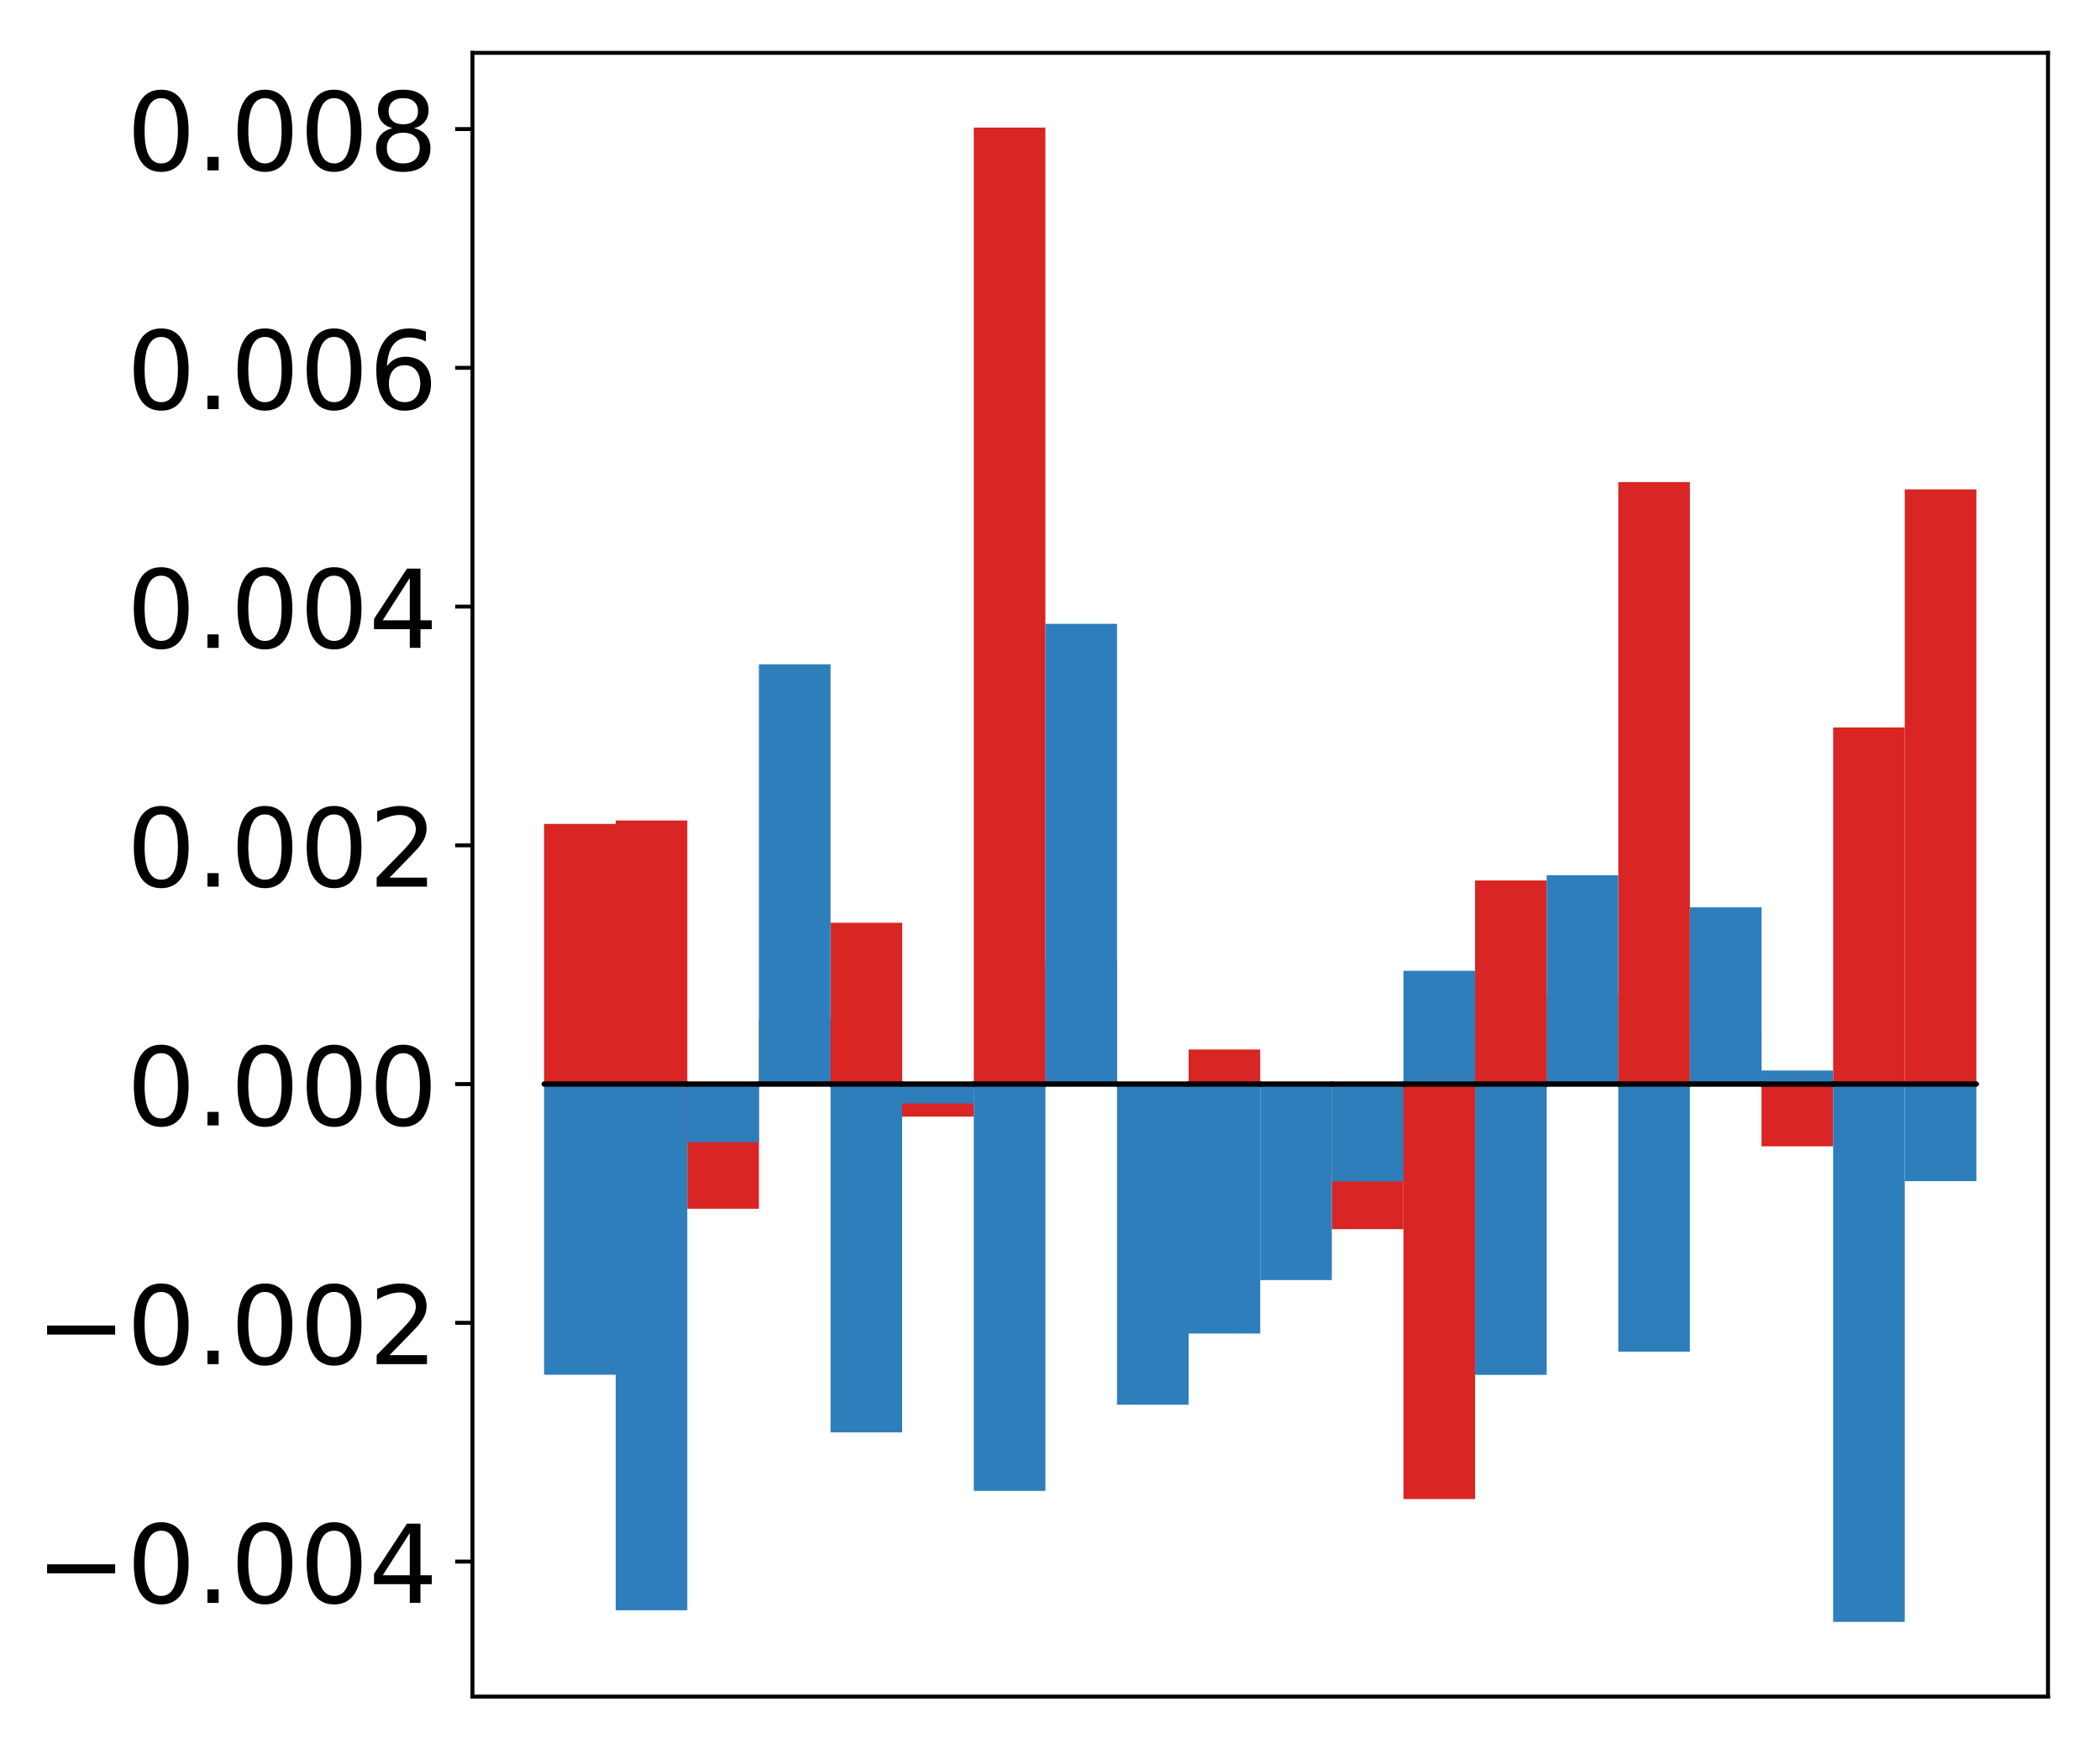 <?xml version="1.0" encoding="utf-8" standalone="no"?>
<!DOCTYPE svg PUBLIC "-//W3C//DTD SVG 1.1//EN"
  "http://www.w3.org/Graphics/SVG/1.1/DTD/svg11.dtd">
<!-- Created with matplotlib (http://matplotlib.org/) -->
<svg height="354pt" version="1.1" viewBox="0 0 425 354" width="425pt" xmlns="http://www.w3.org/2000/svg" xmlns:xlink="http://www.w3.org/1999/xlink">
 <defs>
  <style type="text/css">
*{stroke-linecap:butt;stroke-linejoin:round;}
  </style>
 </defs>
 <g id="figure_1">
  <g id="patch_1">
   <path d="M 0 354.04 
L 425.174 354.04 
L 425.174 0 
L 0 0 
z
" style="fill:#ffffff;"/>
  </g>
  <g id="axes_1">
   <g id="patch_2">
    <path d="M 95.617 343.34 
L 414.474 343.34 
L 414.474 10.7 
L 95.617 10.7 
z
" style="fill:#ffffff;"/>
   </g>
   <g id="matplotlib.axis_1"/>
   <g id="matplotlib.axis_2">
    <g id="ytick_1">
     <g id="line2d_1">
      <defs>
       <path d="M 0 0 
L -3.5 0 
" id="m1719df9b94" style="stroke:#000000;stroke-width:0.8;"/>
      </defs>
      <g>
       <use style="stroke:#000000;stroke-width:0.8;" x="95.617" xlink:href="#m1719df9b94" y="316.015"/>
      </g>
     </g>
     <g id="text_1">
      <!-- −0.004 -->
      <defs>
       <path d="M 10.594 35.5 
L 73.188 35.5 
L 73.188 27.203 
L 10.594 27.203 
z
" id="DejaVuSans-2212"/>
       <path d="M 31.781 66.406 
Q 24.172 66.406 20.328 58.906 
Q 16.5 51.422 16.5 36.375 
Q 16.5 21.391 20.328 13.891 
Q 24.172 6.391 31.781 6.391 
Q 39.453 6.391 43.281 13.891 
Q 47.125 21.391 47.125 36.375 
Q 47.125 51.422 43.281 58.906 
Q 39.453 66.406 31.781 66.406 
z
M 31.781 74.219 
Q 44.047 74.219 50.516 64.516 
Q 56.984 54.828 56.984 36.375 
Q 56.984 17.969 50.516 8.266 
Q 44.047 -1.422 31.781 -1.422 
Q 19.531 -1.422 13.062 8.266 
Q 6.594 17.969 6.594 36.375 
Q 6.594 54.828 13.062 64.516 
Q 19.531 74.219 31.781 74.219 
z
" id="DejaVuSans-30"/>
       <path d="M 10.688 12.406 
L 21 12.406 
L 21 0 
L 10.688 0 
z
" id="DejaVuSans-2e"/>
       <path d="M 37.797 64.312 
L 12.891 25.391 
L 37.797 25.391 
z
M 35.203 72.906 
L 47.609 72.906 
L 47.609 25.391 
L 58.016 25.391 
L 58.016 17.188 
L 47.609 17.188 
L 47.609 0 
L 37.797 0 
L 37.797 17.188 
L 4.891 17.188 
L 4.891 26.703 
z
" id="DejaVuSans-34"/>
      </defs>
      <g transform="translate(7.2 324.373)scale(0.22 -0.22)">
       <use xlink:href="#DejaVuSans-2212"/>
       <use x="83.789" xlink:href="#DejaVuSans-30"/>
       <use x="147.412" xlink:href="#DejaVuSans-2e"/>
       <use x="179.199" xlink:href="#DejaVuSans-30"/>
       <use x="242.822" xlink:href="#DejaVuSans-30"/>
       <use x="306.445" xlink:href="#DejaVuSans-34"/>
      </g>
     </g>
    </g>
    <g id="ytick_2">
     <g id="line2d_2">
      <g>
       <use style="stroke:#000000;stroke-width:0.8;" x="95.617" xlink:href="#m1719df9b94" y="267.699"/>
      </g>
     </g>
     <g id="text_2">
      <!-- −0.002 -->
      <defs>
       <path d="M 19.188 8.297 
L 53.609 8.297 
L 53.609 0 
L 7.328 0 
L 7.328 8.297 
Q 12.938 14.109 22.625 23.891 
Q 32.328 33.688 34.812 36.531 
Q 39.547 41.844 41.422 45.531 
Q 43.312 49.219 43.312 52.781 
Q 43.312 58.594 39.234 62.25 
Q 35.156 65.922 28.609 65.922 
Q 23.969 65.922 18.812 64.312 
Q 13.672 62.703 7.812 59.422 
L 7.812 69.391 
Q 13.766 71.781 18.938 73 
Q 24.125 74.219 28.422 74.219 
Q 39.75 74.219 46.484 68.547 
Q 53.219 62.891 53.219 53.422 
Q 53.219 48.922 51.531 44.891 
Q 49.859 40.875 45.406 35.406 
Q 44.188 33.984 37.641 27.219 
Q 31.109 20.453 19.188 8.297 
z
" id="DejaVuSans-32"/>
      </defs>
      <g transform="translate(7.2 276.057)scale(0.22 -0.22)">
       <use xlink:href="#DejaVuSans-2212"/>
       <use x="83.789" xlink:href="#DejaVuSans-30"/>
       <use x="147.412" xlink:href="#DejaVuSans-2e"/>
       <use x="179.199" xlink:href="#DejaVuSans-30"/>
       <use x="242.822" xlink:href="#DejaVuSans-30"/>
       <use x="306.445" xlink:href="#DejaVuSans-32"/>
      </g>
     </g>
    </g>
    <g id="ytick_3">
     <g id="line2d_3">
      <g>
       <use style="stroke:#000000;stroke-width:0.8;" x="95.617" xlink:href="#m1719df9b94" y="219.383"/>
      </g>
     </g>
     <g id="text_3">
      <!-- 0.000 -->
      <g transform="translate(25.635 227.741)scale(0.22 -0.22)">
       <use xlink:href="#DejaVuSans-30"/>
       <use x="63.623" xlink:href="#DejaVuSans-2e"/>
       <use x="95.41" xlink:href="#DejaVuSans-30"/>
       <use x="159.033" xlink:href="#DejaVuSans-30"/>
       <use x="222.656" xlink:href="#DejaVuSans-30"/>
      </g>
     </g>
    </g>
    <g id="ytick_4">
     <g id="line2d_4">
      <g>
       <use style="stroke:#000000;stroke-width:0.8;" x="95.617" xlink:href="#m1719df9b94" y="171.067"/>
      </g>
     </g>
     <g id="text_4">
      <!-- 0.002 -->
      <g transform="translate(25.635 179.425)scale(0.22 -0.22)">
       <use xlink:href="#DejaVuSans-30"/>
       <use x="63.623" xlink:href="#DejaVuSans-2e"/>
       <use x="95.41" xlink:href="#DejaVuSans-30"/>
       <use x="159.033" xlink:href="#DejaVuSans-30"/>
       <use x="222.656" xlink:href="#DejaVuSans-32"/>
      </g>
     </g>
    </g>
    <g id="ytick_5">
     <g id="line2d_5">
      <g>
       <use style="stroke:#000000;stroke-width:0.8;" x="95.617" xlink:href="#m1719df9b94" y="122.751"/>
      </g>
     </g>
     <g id="text_5">
      <!-- 0.004 -->
      <g transform="translate(25.635 131.109)scale(0.22 -0.22)">
       <use xlink:href="#DejaVuSans-30"/>
       <use x="63.623" xlink:href="#DejaVuSans-2e"/>
       <use x="95.41" xlink:href="#DejaVuSans-30"/>
       <use x="159.033" xlink:href="#DejaVuSans-30"/>
       <use x="222.656" xlink:href="#DejaVuSans-34"/>
      </g>
     </g>
    </g>
    <g id="ytick_6">
     <g id="line2d_6">
      <g>
       <use style="stroke:#000000;stroke-width:0.8;" x="95.617" xlink:href="#m1719df9b94" y="74.435"/>
      </g>
     </g>
     <g id="text_6">
      <!-- 0.006 -->
      <defs>
       <path d="M 33.016 40.375 
Q 26.375 40.375 22.484 35.828 
Q 18.609 31.297 18.609 23.391 
Q 18.609 15.531 22.484 10.953 
Q 26.375 6.391 33.016 6.391 
Q 39.656 6.391 43.531 10.953 
Q 47.406 15.531 47.406 23.391 
Q 47.406 31.297 43.531 35.828 
Q 39.656 40.375 33.016 40.375 
z
M 52.594 71.297 
L 52.594 62.312 
Q 48.875 64.062 45.094 64.984 
Q 41.312 65.922 37.594 65.922 
Q 27.828 65.922 22.672 59.328 
Q 17.531 52.734 16.797 39.406 
Q 19.672 43.656 24.016 45.922 
Q 28.375 48.188 33.594 48.188 
Q 44.578 48.188 50.953 41.516 
Q 57.328 34.859 57.328 23.391 
Q 57.328 12.156 50.688 5.359 
Q 44.047 -1.422 33.016 -1.422 
Q 20.359 -1.422 13.672 8.266 
Q 6.984 17.969 6.984 36.375 
Q 6.984 53.656 15.188 63.938 
Q 23.391 74.219 37.203 74.219 
Q 40.922 74.219 44.703 73.484 
Q 48.484 72.75 52.594 71.297 
z
" id="DejaVuSans-36"/>
      </defs>
      <g transform="translate(25.635 82.793)scale(0.22 -0.22)">
       <use xlink:href="#DejaVuSans-30"/>
       <use x="63.623" xlink:href="#DejaVuSans-2e"/>
       <use x="95.41" xlink:href="#DejaVuSans-30"/>
       <use x="159.033" xlink:href="#DejaVuSans-30"/>
       <use x="222.656" xlink:href="#DejaVuSans-36"/>
      </g>
     </g>
    </g>
    <g id="ytick_7">
     <g id="line2d_7">
      <g>
       <use style="stroke:#000000;stroke-width:0.8;" x="95.617" xlink:href="#m1719df9b94" y="26.119"/>
      </g>
     </g>
     <g id="text_7">
      <!-- 0.008 -->
      <defs>
       <path d="M 31.781 34.625 
Q 24.75 34.625 20.719 30.859 
Q 16.703 27.094 16.703 20.516 
Q 16.703 13.922 20.719 10.156 
Q 24.75 6.391 31.781 6.391 
Q 38.812 6.391 42.859 10.172 
Q 46.922 13.969 46.922 20.516 
Q 46.922 27.094 42.891 30.859 
Q 38.875 34.625 31.781 34.625 
z
M 21.922 38.812 
Q 15.578 40.375 12.031 44.719 
Q 8.5 49.078 8.5 55.328 
Q 8.5 64.062 14.719 69.141 
Q 20.953 74.219 31.781 74.219 
Q 42.672 74.219 48.875 69.141 
Q 55.078 64.062 55.078 55.328 
Q 55.078 49.078 51.531 44.719 
Q 48 40.375 41.703 38.812 
Q 48.828 37.156 52.797 32.312 
Q 56.781 27.484 56.781 20.516 
Q 56.781 9.906 50.312 4.234 
Q 43.844 -1.422 31.781 -1.422 
Q 19.734 -1.422 13.25 4.234 
Q 6.781 9.906 6.781 20.516 
Q 6.781 27.484 10.781 32.312 
Q 14.797 37.156 21.922 38.812 
z
M 18.312 54.391 
Q 18.312 48.734 21.844 45.562 
Q 25.391 42.391 31.781 42.391 
Q 38.141 42.391 41.719 45.562 
Q 45.312 48.734 45.312 54.391 
Q 45.312 60.062 41.719 63.234 
Q 38.141 66.406 31.781 66.406 
Q 25.391 66.406 21.844 63.234 
Q 18.312 60.062 18.312 54.391 
z
" id="DejaVuSans-38"/>
      </defs>
      <g transform="translate(25.635 34.477)scale(0.22 -0.22)">
       <use xlink:href="#DejaVuSans-30"/>
       <use x="63.623" xlink:href="#DejaVuSans-2e"/>
       <use x="95.41" xlink:href="#DejaVuSans-30"/>
       <use x="159.033" xlink:href="#DejaVuSans-30"/>
       <use x="222.656" xlink:href="#DejaVuSans-38"/>
      </g>
     </g>
    </g>
   </g>
   <g id="patch_3">
    <path clip-path="url(#p4a526886be)" d="M 110.111 219.383 
L 124.604 219.383 
L 124.604 166.73 
L 110.111 166.73 
z
" style="fill:#d92523;"/>
   </g>
   <g id="patch_4">
    <path clip-path="url(#p4a526886be)" d="M 124.604 219.383 
L 139.098 219.383 
L 139.098 166.032 
L 124.604 166.032 
z
" style="fill:#d92523;"/>
   </g>
   <g id="patch_5">
    <path clip-path="url(#p4a526886be)" d="M 139.098 219.383 
L 153.591 219.383 
L 153.591 244.611 
L 139.098 244.611 
z
" style="fill:#d92523;"/>
   </g>
   <g id="patch_6">
    <path clip-path="url(#p4a526886be)" d="M 153.591 219.383 
L 168.085 219.383 
L 168.085 206.291 
L 153.591 206.291 
z
" style="fill:#d92523;"/>
   </g>
   <g id="patch_7">
    <path clip-path="url(#p4a526886be)" d="M 168.085 219.383 
L 182.578 219.383 
L 182.578 186.731 
L 168.085 186.731 
z
" style="fill:#d92523;"/>
   </g>
   <g id="patch_8">
    <path clip-path="url(#p4a526886be)" d="M 182.578 219.383 
L 197.072 219.383 
L 197.072 225.971 
L 182.578 225.971 
z
" style="fill:#d92523;"/>
   </g>
   <g id="patch_9">
    <path clip-path="url(#p4a526886be)" d="M 197.072 219.383 
L 211.565 219.383 
L 211.565 25.82 
L 197.072 25.82 
z
" style="fill:#d92523;"/>
   </g>
   <g id="patch_10">
    <path clip-path="url(#p4a526886be)" d="M 211.565 219.383 
L 226.059 219.383 
L 226.059 194.483 
L 211.565 194.483 
z
" style="fill:#d92523;"/>
   </g>
   <g id="patch_11">
    <path clip-path="url(#p4a526886be)" d="M 226.059 219.383 
L 240.552 219.383 
L 240.552 219.317 
L 226.059 219.317 
z
" style="fill:#d92523;"/>
   </g>
   <g id="patch_12">
    <path clip-path="url(#p4a526886be)" d="M 240.552 219.383 
L 255.046 219.383 
L 255.046 212.382 
L 240.552 212.382 
z
" style="fill:#d92523;"/>
   </g>
   <g id="patch_13">
    <path clip-path="url(#p4a526886be)" d="M 255.046 219.383 
L 269.539 219.383 
L 269.539 219.562 
L 255.046 219.562 
z
" style="fill:#d92523;"/>
   </g>
   <g id="patch_14">
    <path clip-path="url(#p4a526886be)" d="M 269.539 219.383 
L 284.033 219.383 
L 284.033 248.742 
L 269.539 248.742 
z
" style="fill:#d92523;"/>
   </g>
   <g id="patch_15">
    <path clip-path="url(#p4a526886be)" d="M 284.033 219.383 
L 298.526 219.383 
L 298.526 303.359 
L 284.033 303.359 
z
" style="fill:#d92523;"/>
   </g>
   <g id="patch_16">
    <path clip-path="url(#p4a526886be)" d="M 298.526 219.383 
L 313.02 219.383 
L 313.02 178.181 
L 298.526 178.181 
z
" style="fill:#d92523;"/>
   </g>
   <g id="patch_17">
    <path clip-path="url(#p4a526886be)" d="M 313.02 219.383 
L 327.513 219.383 
L 327.513 201.704 
L 313.02 201.704 
z
" style="fill:#d92523;"/>
   </g>
   <g id="patch_18">
    <path clip-path="url(#p4a526886be)" d="M 327.513 219.383 
L 342.007 219.383 
L 342.007 97.554 
L 327.513 97.554 
z
" style="fill:#d92523;"/>
   </g>
   <g id="patch_19">
    <path clip-path="url(#p4a526886be)" d="M 342.007 219.383 
L 356.5 219.383 
L 356.5 210.021 
L 342.007 210.021 
z
" style="fill:#d92523;"/>
   </g>
   <g id="patch_20">
    <path clip-path="url(#p4a526886be)" d="M 356.5 219.383 
L 370.994 219.383 
L 370.994 231.974 
L 356.5 231.974 
z
" style="fill:#d92523;"/>
   </g>
   <g id="patch_21">
    <path clip-path="url(#p4a526886be)" d="M 370.994 219.383 
L 385.487 219.383 
L 385.487 147.217 
L 370.994 147.217 
z
" style="fill:#d92523;"/>
   </g>
   <g id="patch_22">
    <path clip-path="url(#p4a526886be)" d="M 385.487 219.383 
L 399.981 219.383 
L 399.981 99.034 
L 385.487 99.034 
z
" style="fill:#d92523;"/>
   </g>
   <g id="patch_23">
    <path clip-path="url(#p4a526886be)" d="M 110.111 219.383 
L 124.604 219.383 
L 124.604 278.201 
L 110.111 278.201 
z
" style="fill:#2e7ebc;"/>
   </g>
   <g id="patch_24">
    <path clip-path="url(#p4a526886be)" d="M 124.604 219.383 
L 139.098 219.383 
L 139.098 325.87 
L 124.604 325.87 
z
" style="fill:#2e7ebc;"/>
   </g>
   <g id="patch_25">
    <path clip-path="url(#p4a526886be)" d="M 139.098 219.383 
L 153.591 219.383 
L 153.591 231.146 
L 139.098 231.146 
z
" style="fill:#2e7ebc;"/>
   </g>
   <g id="patch_26">
    <path clip-path="url(#p4a526886be)" d="M 153.591 219.383 
L 168.085 219.383 
L 168.085 134.438 
L 153.591 134.438 
z
" style="fill:#2e7ebc;"/>
   </g>
   <g id="patch_27">
    <path clip-path="url(#p4a526886be)" d="M 168.085 219.383 
L 182.578 219.383 
L 182.578 289.868 
L 168.085 289.868 
z
" style="fill:#2e7ebc;"/>
   </g>
   <g id="patch_28">
    <path clip-path="url(#p4a526886be)" d="M 182.578 219.383 
L 197.072 219.383 
L 197.072 223.307 
L 182.578 223.307 
z
" style="fill:#2e7ebc;"/>
   </g>
   <g id="patch_29">
    <path clip-path="url(#p4a526886be)" d="M 197.072 219.383 
L 211.565 219.383 
L 211.565 301.707 
L 197.072 301.707 
z
" style="fill:#2e7ebc;"/>
   </g>
   <g id="patch_30">
    <path clip-path="url(#p4a526886be)" d="M 211.565 219.383 
L 226.059 219.383 
L 226.059 126.246 
L 211.565 126.246 
z
" style="fill:#2e7ebc;"/>
   </g>
   <g id="patch_31">
    <path clip-path="url(#p4a526886be)" d="M 226.059 219.383 
L 240.552 219.383 
L 240.552 284.268 
L 226.059 284.268 
z
" style="fill:#2e7ebc;"/>
   </g>
   <g id="patch_32">
    <path clip-path="url(#p4a526886be)" d="M 240.552 219.383 
L 255.046 219.383 
L 255.046 269.863 
L 240.552 269.863 
z
" style="fill:#2e7ebc;"/>
   </g>
   <g id="patch_33">
    <path clip-path="url(#p4a526886be)" d="M 255.046 219.383 
L 269.539 219.383 
L 269.539 259.045 
L 255.046 259.045 
z
" style="fill:#2e7ebc;"/>
   </g>
   <g id="patch_34">
    <path clip-path="url(#p4a526886be)" d="M 269.539 219.383 
L 284.033 219.383 
L 284.033 239.09 
L 269.539 239.09 
z
" style="fill:#2e7ebc;"/>
   </g>
   <g id="patch_35">
    <path clip-path="url(#p4a526886be)" d="M 284.033 219.383 
L 298.526 219.383 
L 298.526 196.454 
L 284.033 196.454 
z
" style="fill:#2e7ebc;"/>
   </g>
   <g id="patch_36">
    <path clip-path="url(#p4a526886be)" d="M 298.526 219.383 
L 313.02 219.383 
L 313.02 278.232 
L 298.526 278.232 
z
" style="fill:#2e7ebc;"/>
   </g>
   <g id="patch_37">
    <path clip-path="url(#p4a526886be)" d="M 313.02 219.383 
L 327.513 219.383 
L 327.513 177.115 
L 313.02 177.115 
z
" style="fill:#2e7ebc;"/>
   </g>
   <g id="patch_38">
    <path clip-path="url(#p4a526886be)" d="M 327.513 219.383 
L 342.007 219.383 
L 342.007 273.53 
L 327.513 273.53 
z
" style="fill:#2e7ebc;"/>
   </g>
   <g id="patch_39">
    <path clip-path="url(#p4a526886be)" d="M 342.007 219.383 
L 356.5 219.383 
L 356.5 183.618 
L 342.007 183.618 
z
" style="fill:#2e7ebc;"/>
   </g>
   <g id="patch_40">
    <path clip-path="url(#p4a526886be)" d="M 356.5 219.383 
L 370.994 219.383 
L 370.994 216.634 
L 356.5 216.634 
z
" style="fill:#2e7ebc;"/>
   </g>
   <g id="patch_41">
    <path clip-path="url(#p4a526886be)" d="M 370.994 219.383 
L 385.487 219.383 
L 385.487 328.22 
L 370.994 328.22 
z
" style="fill:#2e7ebc;"/>
   </g>
   <g id="patch_42">
    <path clip-path="url(#p4a526886be)" d="M 385.487 219.383 
L 399.981 219.383 
L 399.981 239.023 
L 385.487 239.023 
z
" style="fill:#2e7ebc;"/>
   </g>
   <g id="patch_43">
    <path d="M 95.617 343.34 
L 95.617 10.7 
" style="fill:none;stroke:#000000;stroke-linecap:square;stroke-linejoin:miter;stroke-width:0.8;"/>
   </g>
   <g id="patch_44">
    <path d="M 414.474 343.34 
L 414.474 10.7 
" style="fill:none;stroke:#000000;stroke-linecap:square;stroke-linejoin:miter;stroke-width:0.8;"/>
   </g>
   <g id="patch_45">
    <path d="M 95.617 343.34 
L 414.474 343.34 
" style="fill:none;stroke:#000000;stroke-linecap:square;stroke-linejoin:miter;stroke-width:0.8;"/>
   </g>
   <g id="patch_46">
    <path d="M 95.617 10.7 
L 414.474 10.7 
" style="fill:none;stroke:#000000;stroke-linecap:square;stroke-linejoin:miter;stroke-width:0.8;"/>
   </g>
   <g id="patch_47">
    <path clip-path="url(#p4a526886be)" d="M 110.111 219.383 
L 124.604 219.383 
L 124.604 219.383 
L 110.111 219.383 
z
" style="fill:none;stroke:#000000;stroke-linejoin:miter;"/>
   </g>
   <g id="patch_48">
    <path clip-path="url(#p4a526886be)" d="M 124.604 219.383 
L 139.098 219.383 
L 139.098 219.383 
L 124.604 219.383 
z
" style="fill:none;stroke:#000000;stroke-linejoin:miter;"/>
   </g>
   <g id="patch_49">
    <path clip-path="url(#p4a526886be)" d="M 139.098 219.383 
L 153.591 219.383 
L 153.591 219.383 
L 139.098 219.383 
z
" style="fill:none;stroke:#000000;stroke-linejoin:miter;"/>
   </g>
   <g id="patch_50">
    <path clip-path="url(#p4a526886be)" d="M 153.591 219.383 
L 168.085 219.383 
L 168.085 219.383 
L 153.591 219.383 
z
" style="fill:none;stroke:#000000;stroke-linejoin:miter;"/>
   </g>
   <g id="patch_51">
    <path clip-path="url(#p4a526886be)" d="M 168.085 219.383 
L 182.578 219.383 
L 182.578 219.383 
L 168.085 219.383 
z
" style="fill:none;stroke:#000000;stroke-linejoin:miter;"/>
   </g>
   <g id="patch_52">
    <path clip-path="url(#p4a526886be)" d="M 182.578 219.383 
L 197.072 219.383 
L 197.072 219.383 
L 182.578 219.383 
z
" style="fill:none;stroke:#000000;stroke-linejoin:miter;"/>
   </g>
   <g id="patch_53">
    <path clip-path="url(#p4a526886be)" d="M 197.072 219.383 
L 211.565 219.383 
L 211.565 219.383 
L 197.072 219.383 
z
" style="fill:none;stroke:#000000;stroke-linejoin:miter;"/>
   </g>
   <g id="patch_54">
    <path clip-path="url(#p4a526886be)" d="M 211.565 219.383 
L 226.059 219.383 
L 226.059 219.383 
L 211.565 219.383 
z
" style="fill:none;stroke:#000000;stroke-linejoin:miter;"/>
   </g>
   <g id="patch_55">
    <path clip-path="url(#p4a526886be)" d="M 226.059 219.383 
L 240.552 219.383 
L 240.552 219.383 
L 226.059 219.383 
z
" style="fill:none;stroke:#000000;stroke-linejoin:miter;"/>
   </g>
   <g id="patch_56">
    <path clip-path="url(#p4a526886be)" d="M 240.552 219.383 
L 255.046 219.383 
L 255.046 219.383 
L 240.552 219.383 
z
" style="fill:none;stroke:#000000;stroke-linejoin:miter;"/>
   </g>
   <g id="patch_57">
    <path clip-path="url(#p4a526886be)" d="M 255.046 219.383 
L 269.539 219.383 
L 269.539 219.383 
L 255.046 219.383 
z
" style="fill:none;stroke:#000000;stroke-linejoin:miter;"/>
   </g>
   <g id="patch_58">
    <path clip-path="url(#p4a526886be)" d="M 269.539 219.383 
L 284.033 219.383 
L 284.033 219.383 
L 269.539 219.383 
z
" style="fill:none;stroke:#000000;stroke-linejoin:miter;"/>
   </g>
   <g id="patch_59">
    <path clip-path="url(#p4a526886be)" d="M 284.033 219.383 
L 298.526 219.383 
L 298.526 219.383 
L 284.033 219.383 
z
" style="fill:none;stroke:#000000;stroke-linejoin:miter;"/>
   </g>
   <g id="patch_60">
    <path clip-path="url(#p4a526886be)" d="M 298.526 219.383 
L 313.02 219.383 
L 313.02 219.383 
L 298.526 219.383 
z
" style="fill:none;stroke:#000000;stroke-linejoin:miter;"/>
   </g>
   <g id="patch_61">
    <path clip-path="url(#p4a526886be)" d="M 313.02 219.383 
L 327.513 219.383 
L 327.513 219.383 
L 313.02 219.383 
z
" style="fill:none;stroke:#000000;stroke-linejoin:miter;"/>
   </g>
   <g id="patch_62">
    <path clip-path="url(#p4a526886be)" d="M 327.513 219.383 
L 342.007 219.383 
L 342.007 219.383 
L 327.513 219.383 
z
" style="fill:none;stroke:#000000;stroke-linejoin:miter;"/>
   </g>
   <g id="patch_63">
    <path clip-path="url(#p4a526886be)" d="M 342.007 219.383 
L 356.5 219.383 
L 356.5 219.383 
L 342.007 219.383 
z
" style="fill:none;stroke:#000000;stroke-linejoin:miter;"/>
   </g>
   <g id="patch_64">
    <path clip-path="url(#p4a526886be)" d="M 356.5 219.383 
L 370.994 219.383 
L 370.994 219.383 
L 356.5 219.383 
z
" style="fill:none;stroke:#000000;stroke-linejoin:miter;"/>
   </g>
   <g id="patch_65">
    <path clip-path="url(#p4a526886be)" d="M 370.994 219.383 
L 385.487 219.383 
L 385.487 219.383 
L 370.994 219.383 
z
" style="fill:none;stroke:#000000;stroke-linejoin:miter;"/>
   </g>
   <g id="patch_66">
    <path clip-path="url(#p4a526886be)" d="M 385.487 219.383 
L 399.981 219.383 
L 399.981 219.383 
L 385.487 219.383 
z
" style="fill:none;stroke:#000000;stroke-linejoin:miter;"/>
   </g>
   <g id="patch_67">
    <path clip-path="url(#p4a526886be)" d="M 110.111 219.383 
L 124.604 219.383 
L 124.604 219.383 
L 110.111 219.383 
z
" style="fill:none;stroke:#000000;stroke-linejoin:miter;"/>
   </g>
   <g id="patch_68">
    <path clip-path="url(#p4a526886be)" d="M 124.604 219.383 
L 139.098 219.383 
L 139.098 219.383 
L 124.604 219.383 
z
" style="fill:none;stroke:#000000;stroke-linejoin:miter;"/>
   </g>
   <g id="patch_69">
    <path clip-path="url(#p4a526886be)" d="M 139.098 219.383 
L 153.591 219.383 
L 153.591 219.383 
L 139.098 219.383 
z
" style="fill:none;stroke:#000000;stroke-linejoin:miter;"/>
   </g>
   <g id="patch_70">
    <path clip-path="url(#p4a526886be)" d="M 153.591 219.383 
L 168.085 219.383 
L 168.085 219.383 
L 153.591 219.383 
z
" style="fill:none;stroke:#000000;stroke-linejoin:miter;"/>
   </g>
   <g id="patch_71">
    <path clip-path="url(#p4a526886be)" d="M 168.085 219.383 
L 182.578 219.383 
L 182.578 219.383 
L 168.085 219.383 
z
" style="fill:none;stroke:#000000;stroke-linejoin:miter;"/>
   </g>
   <g id="patch_72">
    <path clip-path="url(#p4a526886be)" d="M 182.578 219.383 
L 197.072 219.383 
L 197.072 219.383 
L 182.578 219.383 
z
" style="fill:none;stroke:#000000;stroke-linejoin:miter;"/>
   </g>
   <g id="patch_73">
    <path clip-path="url(#p4a526886be)" d="M 197.072 219.383 
L 211.565 219.383 
L 211.565 219.383 
L 197.072 219.383 
z
" style="fill:none;stroke:#000000;stroke-linejoin:miter;"/>
   </g>
   <g id="patch_74">
    <path clip-path="url(#p4a526886be)" d="M 211.565 219.383 
L 226.059 219.383 
L 226.059 219.383 
L 211.565 219.383 
z
" style="fill:none;stroke:#000000;stroke-linejoin:miter;"/>
   </g>
   <g id="patch_75">
    <path clip-path="url(#p4a526886be)" d="M 226.059 219.383 
L 240.552 219.383 
L 240.552 219.383 
L 226.059 219.383 
z
" style="fill:none;stroke:#000000;stroke-linejoin:miter;"/>
   </g>
   <g id="patch_76">
    <path clip-path="url(#p4a526886be)" d="M 240.552 219.383 
L 255.046 219.383 
L 255.046 219.383 
L 240.552 219.383 
z
" style="fill:none;stroke:#000000;stroke-linejoin:miter;"/>
   </g>
   <g id="patch_77">
    <path clip-path="url(#p4a526886be)" d="M 255.046 219.383 
L 269.539 219.383 
L 269.539 219.383 
L 255.046 219.383 
z
" style="fill:none;stroke:#000000;stroke-linejoin:miter;"/>
   </g>
   <g id="patch_78">
    <path clip-path="url(#p4a526886be)" d="M 269.539 219.383 
L 284.033 219.383 
L 284.033 219.383 
L 269.539 219.383 
z
" style="fill:none;stroke:#000000;stroke-linejoin:miter;"/>
   </g>
   <g id="patch_79">
    <path clip-path="url(#p4a526886be)" d="M 284.033 219.383 
L 298.526 219.383 
L 298.526 219.383 
L 284.033 219.383 
z
" style="fill:none;stroke:#000000;stroke-linejoin:miter;"/>
   </g>
   <g id="patch_80">
    <path clip-path="url(#p4a526886be)" d="M 298.526 219.383 
L 313.02 219.383 
L 313.02 219.383 
L 298.526 219.383 
z
" style="fill:none;stroke:#000000;stroke-linejoin:miter;"/>
   </g>
   <g id="patch_81">
    <path clip-path="url(#p4a526886be)" d="M 313.02 219.383 
L 327.513 219.383 
L 327.513 219.383 
L 313.02 219.383 
z
" style="fill:none;stroke:#000000;stroke-linejoin:miter;"/>
   </g>
   <g id="patch_82">
    <path clip-path="url(#p4a526886be)" d="M 327.513 219.383 
L 342.007 219.383 
L 342.007 219.383 
L 327.513 219.383 
z
" style="fill:none;stroke:#000000;stroke-linejoin:miter;"/>
   </g>
   <g id="patch_83">
    <path clip-path="url(#p4a526886be)" d="M 342.007 219.383 
L 356.5 219.383 
L 356.5 219.383 
L 342.007 219.383 
z
" style="fill:none;stroke:#000000;stroke-linejoin:miter;"/>
   </g>
   <g id="patch_84">
    <path clip-path="url(#p4a526886be)" d="M 356.5 219.383 
L 370.994 219.383 
L 370.994 219.383 
L 356.5 219.383 
z
" style="fill:none;stroke:#000000;stroke-linejoin:miter;"/>
   </g>
   <g id="patch_85">
    <path clip-path="url(#p4a526886be)" d="M 370.994 219.383 
L 385.487 219.383 
L 385.487 219.383 
L 370.994 219.383 
z
" style="fill:none;stroke:#000000;stroke-linejoin:miter;"/>
   </g>
   <g id="patch_86">
    <path clip-path="url(#p4a526886be)" d="M 385.487 219.383 
L 399.981 219.383 
L 399.981 219.383 
L 385.487 219.383 
z
" style="fill:none;stroke:#000000;stroke-linejoin:miter;"/>
   </g>
  </g>
 </g>
 <defs>
  <clipPath id="p4a526886be">
   <rect height="332.64" width="318.857" x="95.617" y="10.7"/>
  </clipPath>
 </defs>
</svg>
